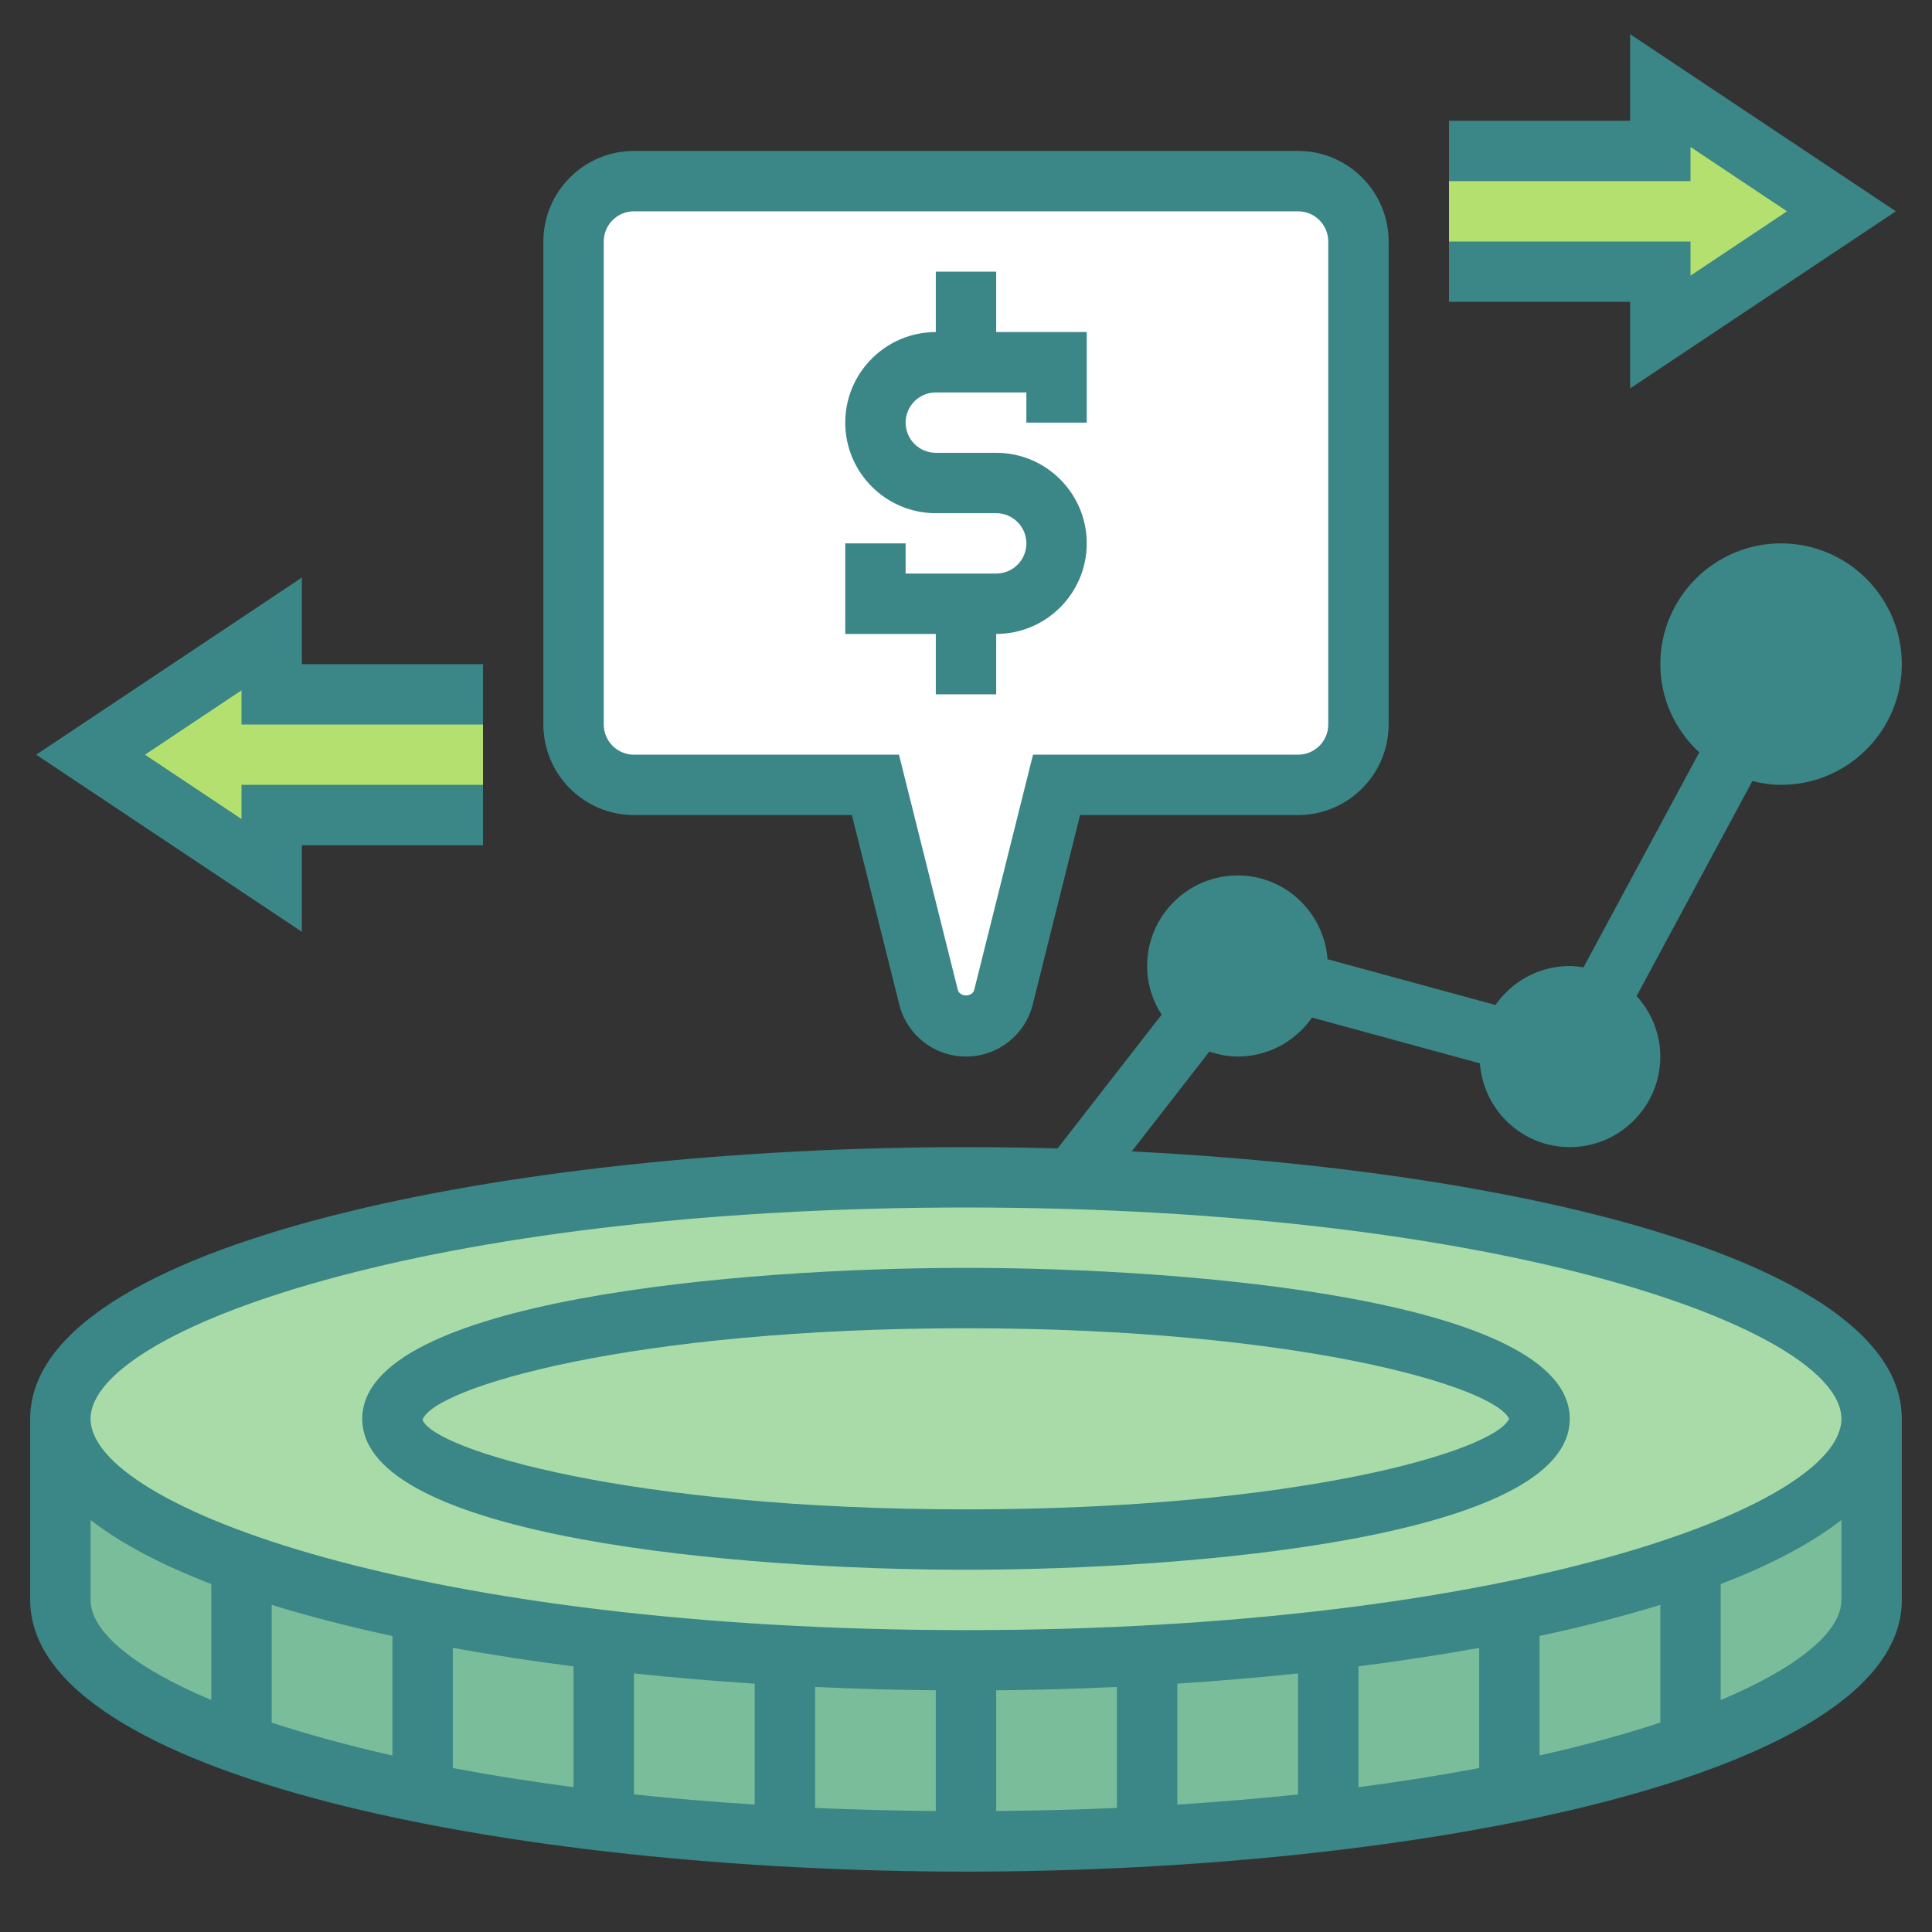 <svg width="200" height="200" viewBox="0 0 200 200" fill="none" xmlns="http://www.w3.org/2000/svg">
<rect x="0" y="0" width="200" height="200" fill="#333333" stroke="none"/>
<path d="M175 161.875C169.656 163.781 163.344 165.469 156.25 166.875C150.469 168.031 144.188 169 137.5 169.781C131.562 170.469 125.281 171.031 118.75 171.375C112.688 171.688 106.438 171.875 100 171.875C93.562 171.875 87.312 171.688 81.25 171.375C74.719 171.031 68.438 170.469 62.5 169.781C55.812 169 49.531 168.031 43.75 166.875C36.656 165.469 30.344 163.781 25 161.875C13.219 157.687 6.25 152.5 6.25 146.875V165.625C6.25 171.25 13.219 176.437 25 180.625C30.344 182.531 36.656 184.219 43.75 185.625C49.531 186.781 55.812 187.75 62.5 188.531C68.438 189.219 74.719 189.781 81.25 190.125C87.312 190.438 93.562 190.625 100 190.625C106.438 190.625 112.688 190.438 118.75 190.125C125.281 189.781 131.562 189.219 137.5 188.531C144.188 187.75 150.469 186.781 156.25 185.625C163.344 184.219 169.656 182.531 175 180.625C186.781 176.437 193.75 171.25 193.75 165.625V146.875C193.75 152.5 186.781 157.687 175 161.875Z" fill="#79BD9A"/>
<path d="M179.906 77C176.969 75.406 175 72.312 175 68.75C175 63.562 179.188 59.375 184.375 59.375C189.562 59.375 193.75 63.562 193.75 68.75C193.75 73.938 189.562 78.125 184.375 78.125C182.75 78.125 181.219 77.719 179.906 77Z" fill="#3B8686"/>
<path d="M190.625 21.875L171.875 34.375V28.125H150V15.625H171.875V9.375L190.625 21.875Z" fill="#B3E06F"/>
<path d="M193.75 146.875C193.75 152.5 186.781 157.687 175 161.875C169.656 163.781 163.344 165.469 156.25 166.875C150.469 168.031 144.188 169 137.5 169.781C131.562 170.469 125.281 171.031 118.75 171.375C112.688 171.688 106.438 171.875 100 171.875C93.562 171.875 87.312 171.688 81.25 171.375C74.719 171.031 68.438 170.469 62.5 169.781C55.812 169 49.531 168.031 43.75 166.875C36.656 165.469 30.344 163.781 25 161.875C13.219 157.687 6.25 152.5 6.25 146.875C6.25 133.062 48.219 121.875 100 121.875C103.719 121.875 107.375 121.937 110.969 122.031C157.594 123.5 193.75 134.062 193.75 146.875Z" fill="#A8DBA8"/>
<path d="M165.469 103.875C167.406 104.938 168.75 107 168.75 109.375C168.75 112.812 165.938 115.625 162.5 115.625C159.062 115.625 156.25 112.812 156.25 109.375C156.25 108.812 156.312 108.25 156.469 107.75C157.187 105.094 159.625 103.125 162.5 103.125C163.562 103.125 164.594 103.406 165.469 103.875Z" fill="#3B8686"/>
<path d="M100 159.375C132.792 159.375 159.375 153.779 159.375 146.875C159.375 139.971 132.792 134.375 100 134.375C67.208 134.375 40.625 139.971 40.625 146.875C40.625 153.779 67.208 159.375 100 159.375Z" fill="#A8DBA8"/>
<path d="M140.625 25V75C140.625 78.438 137.812 81.25 134.375 81.25H109.375L103.875 103.219C103.438 105 101.844 106.25 100 106.25C98.156 106.25 96.562 105 96.125 103.219L90.625 81.25H65.625C62.188 81.25 59.375 78.438 59.375 75V25C59.375 21.562 62.188 18.75 65.625 18.75H134.375C137.812 18.75 140.625 21.562 140.625 25Z" fill="white"/>
<path d="M134.156 101.625C133.438 104.281 131 106.25 128.125 106.25C126.688 106.25 125.375 105.781 124.312 104.938C122.844 103.813 121.875 102 121.875 100C121.875 96.562 124.688 93.75 128.125 93.75C131.562 93.75 134.375 96.562 134.375 100C134.375 100.562 134.313 101.125 134.156 101.625Z" fill="#3B8686"/>
<path d="M50 71.875V84.375H28.125V90.625L9.375 78.125L28.125 65.625V71.875H50Z" fill="#B3E06F"/>
<path d="M100 131.25C76.784 131.25 37.5 134.541 37.5 146.875C37.5 159.209 76.784 162.5 100 162.5C123.216 162.5 162.5 159.209 162.5 146.875C162.5 134.541 123.216 131.25 100 131.25ZM100 156.25C65.231 156.25 44.891 150.081 43.737 146.975C44.891 143.669 65.231 137.5 100 137.5C134.419 137.5 154.697 143.547 156.222 146.875C154.697 150.203 134.419 156.25 100 156.25Z" fill="#3B8686"/>
<path d="M117.162 119.188L125.194 108.859C126.122 109.169 127.094 109.375 128.125 109.375C131.309 109.375 134.122 107.772 135.816 105.338L153.197 110.078C153.562 114.912 157.569 118.75 162.5 118.75C167.669 118.75 171.875 114.544 171.875 109.375C171.875 106.959 170.931 104.775 169.425 103.109L181.406 80.853C182.363 81.091 183.347 81.25 184.375 81.25C191.269 81.25 196.875 75.644 196.875 68.75C196.875 61.856 191.269 56.25 184.375 56.25C177.481 56.25 171.875 61.856 171.875 68.75C171.875 72.369 173.444 75.603 175.906 77.888L163.922 100.144C163.456 100.072 162.988 100 162.5 100C159.316 100 156.506 101.603 154.809 104.037L137.428 99.297C137.062 94.463 133.053 90.625 128.125 90.625C122.956 90.625 118.75 94.831 118.75 100C118.75 101.859 119.309 103.581 120.247 105.041L109.478 118.884C106.316 118.797 103.153 118.75 100 118.75C53.038 118.75 3.125 128.606 3.125 146.875V165.625C3.125 183.894 53.038 193.75 100 193.75C146.962 193.75 196.875 183.894 196.875 165.625V146.875C196.875 130.828 158.359 121.272 117.162 119.188ZM184.375 62.5C187.822 62.5 190.625 65.303 190.625 68.75C190.625 72.197 187.822 75 184.375 75C180.928 75 178.125 72.197 178.125 68.75C178.125 65.303 180.928 62.5 184.375 62.5ZM162.5 106.25C164.225 106.25 165.625 107.65 165.625 109.375C165.625 111.1 164.225 112.5 162.5 112.5C160.775 112.5 159.375 111.1 159.375 109.375C159.375 107.65 160.775 106.25 162.5 106.25ZM128.125 96.875C129.85 96.875 131.25 98.275 131.25 100C131.25 101.725 129.85 103.125 128.125 103.125C126.4 103.125 125 101.725 125 100C125 98.275 126.4 96.875 128.125 96.875ZM9.375 165.625V157.344C12.534 159.803 16.781 162.019 21.875 163.978V175.988C13.747 172.569 9.375 168.869 9.375 165.625ZM171.875 166.131V178.322C168.206 179.534 164.022 180.678 159.375 181.728V169.353C163.831 168.4 168.019 167.322 171.875 166.131ZM153.125 183.028C149.231 183.766 145.053 184.428 140.625 185.009V172.5C144.928 171.95 149.109 171.309 153.125 170.584V183.028ZM134.375 185.756C130.394 186.181 126.219 186.534 121.875 186.812V174.291C126.1 174.016 130.278 173.659 134.375 173.231V185.756ZM115.625 187.156C111.597 187.334 107.422 187.441 103.125 187.478V174.981C107.291 174.944 111.469 174.825 115.625 174.634V187.156ZM96.875 187.478C92.578 187.441 88.403 187.334 84.375 187.156V174.631C88.531 174.822 92.709 174.941 96.875 174.978V187.478ZM78.125 186.812C73.781 186.534 69.606 186.181 65.625 185.756V173.231C69.722 173.662 73.9 174.019 78.125 174.291V186.812ZM59.375 185.009C54.947 184.428 50.769 183.766 46.875 183.028V170.584C50.891 171.313 55.072 171.95 59.375 172.5V185.009ZM40.625 181.731C35.978 180.681 31.794 179.534 28.125 178.325V166.134C31.981 167.325 36.169 168.403 40.625 169.359V181.731ZM178.125 175.991V163.981C183.219 162.022 187.466 159.806 190.625 157.347V165.625C190.625 168.869 186.253 172.569 178.125 175.991ZM100 168.75C43.85 168.75 9.375 156.009 9.375 146.875C9.375 137.741 43.85 125 100 125C156.15 125 190.625 137.741 190.625 146.875C190.625 156.009 156.15 168.75 100 168.75Z" fill="#3B8686"/>
<path d="M96.875 71.875H103.125V65.625C108.294 65.625 112.5 61.419 112.5 56.25C112.5 51.081 108.294 46.875 103.125 46.875H96.875C95.15 46.875 93.75 45.475 93.75 43.75C93.75 42.025 95.15 40.625 96.875 40.625H106.25V43.75H112.5V34.375H103.125V28.125H96.875V34.375C91.706 34.375 87.5 38.581 87.5 43.75C87.5 48.919 91.706 53.125 96.875 53.125H103.125C104.85 53.125 106.25 54.525 106.25 56.25C106.25 57.975 104.85 59.375 103.125 59.375H93.75V56.25H87.5V65.625H96.875V71.875Z" fill="#3B8686"/>
<path d="M65.625 84.375H88.188L93.088 103.978C93.881 107.156 96.725 109.375 100 109.375C103.275 109.375 106.119 107.156 106.913 103.975L111.812 84.375H134.375C139.544 84.375 143.75 80.169 143.75 75V25C143.75 19.831 139.544 15.625 134.375 15.625H65.625C60.456 15.625 56.25 19.831 56.25 25V75C56.25 80.169 60.456 84.375 65.625 84.375ZM62.5 25C62.5 23.275 63.9 21.875 65.625 21.875H134.375C136.1 21.875 137.5 23.275 137.5 25V75C137.5 76.725 136.1 78.125 134.375 78.125H106.938L100.853 102.459C100.656 103.241 99.347 103.237 99.15 102.462L93.062 78.125H65.625C63.9 78.125 62.5 76.725 62.5 75V25Z" fill="#3B8686"/>
<path d="M31.25 87.5H50V81.25H25V84.787L15.009 78.125L25 71.462V75H50V68.75H31.25V59.787L3.741 78.125L31.25 96.462V87.5Z" fill="#3B8686"/>
<path d="M168.75 40.212L196.259 21.875L168.75 3.537V12.5H150V18.75H175V15.212L184.991 21.875L175 28.537V25H150V31.25H168.75V40.212Z" fill="#3B8686"/>
</svg>
